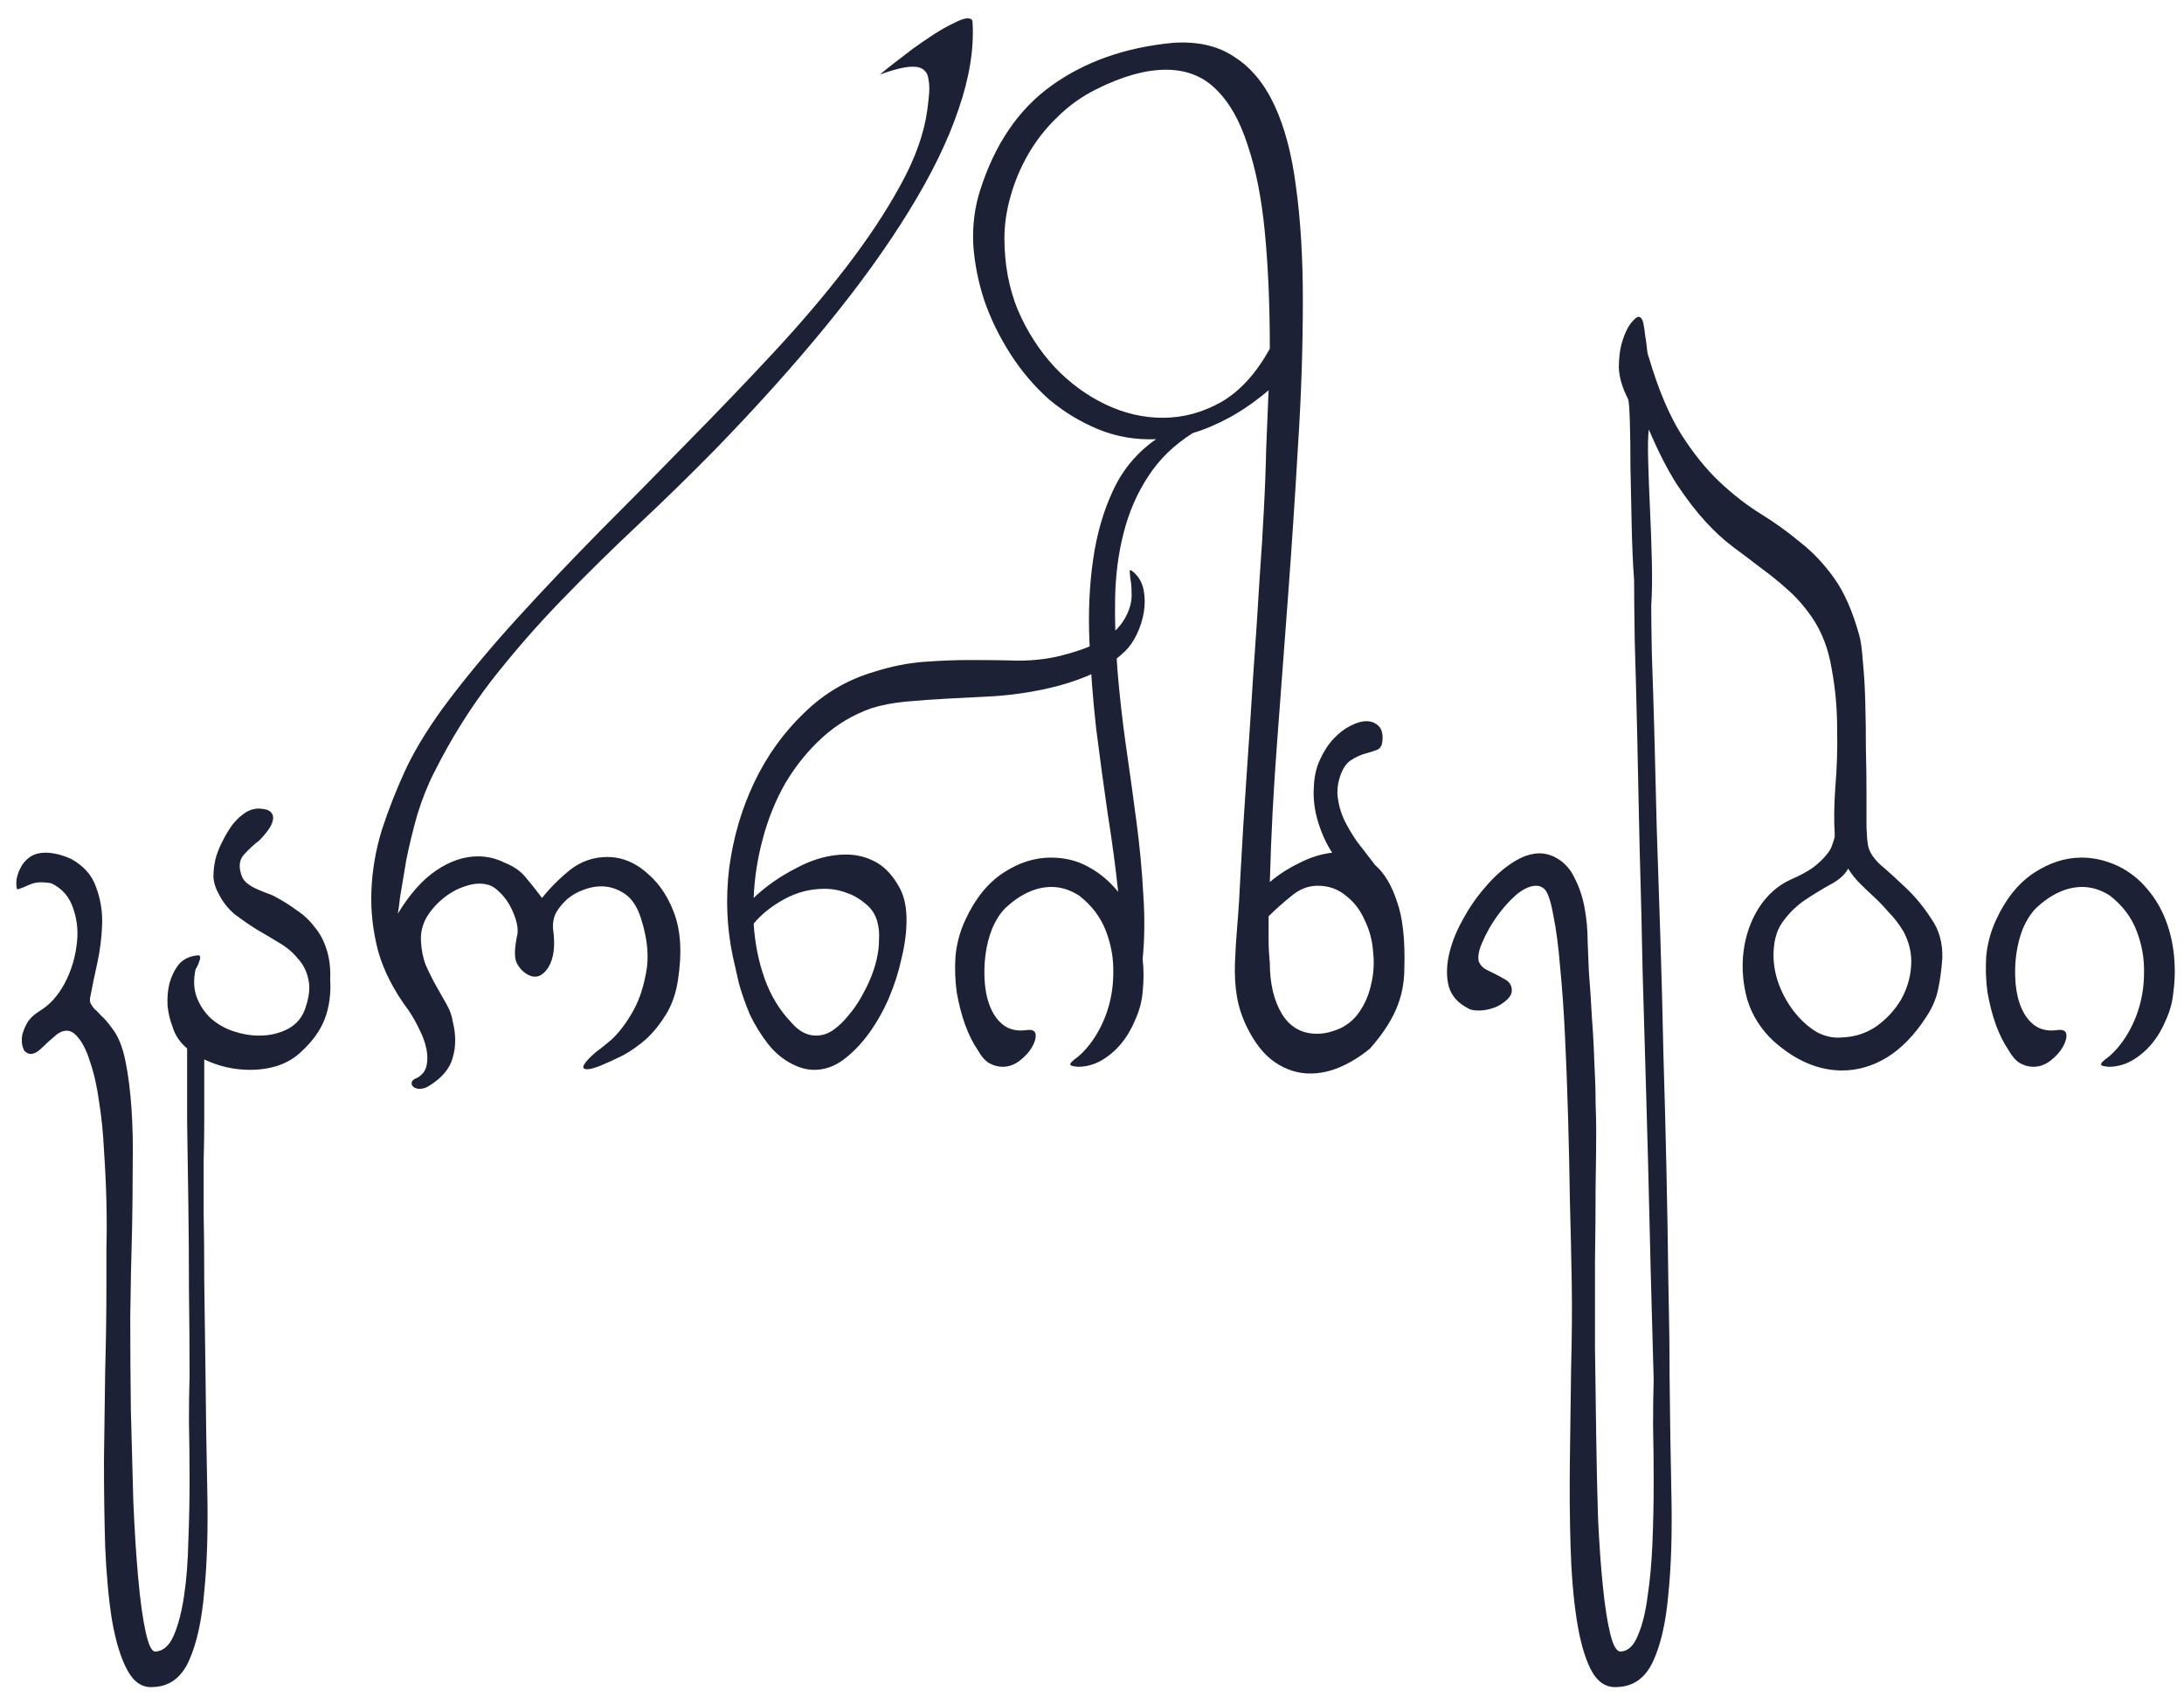 <svg width="100" height="78" viewBox="0 0 100 78" fill="none" xmlns="http://www.w3.org/2000/svg">
<path d="M8.96 44.352C8.848 44.837 8.867 45.276 9.016 45.668C9.165 46.041 9.38 46.359 9.66 46.62C9.959 46.881 10.304 47.077 10.696 47.208C11.088 47.339 11.48 47.404 11.872 47.404C12.357 47.404 12.796 47.301 13.188 47.096C13.599 46.872 13.869 46.536 14 46.088C14.168 45.584 14.205 45.155 14.112 44.8C14.037 44.445 13.879 44.137 13.636 43.876C13.412 43.596 13.123 43.353 12.768 43.148C12.432 42.943 12.087 42.737 11.732 42.532C11.377 42.308 11.041 42.075 10.724 41.832C10.425 41.571 10.192 41.272 10.024 40.936C9.875 40.675 9.791 40.413 9.772 40.152C9.772 39.891 9.8 39.629 9.856 39.368C9.931 39.069 10.043 38.78 10.192 38.5C10.341 38.201 10.5 37.94 10.668 37.716C10.855 37.492 11.051 37.315 11.256 37.184C11.48 37.053 11.704 36.997 11.928 37.016C12.189 37.035 12.357 37.1 12.432 37.212C12.507 37.305 12.525 37.427 12.488 37.576C12.451 37.725 12.367 37.884 12.236 38.052C12.124 38.201 12.003 38.341 11.872 38.472C11.648 38.64 11.424 38.845 11.2 39.088C10.976 39.312 10.92 39.611 11.032 39.984C11.069 40.152 11.153 40.292 11.284 40.404C11.415 40.516 11.564 40.609 11.732 40.684C11.9 40.759 12.059 40.824 12.208 40.88C12.376 40.936 12.507 40.992 12.6 41.048C12.955 41.235 13.281 41.44 13.58 41.664C13.897 41.869 14.168 42.121 14.392 42.42C14.635 42.7 14.821 43.045 14.952 43.456C15.083 43.848 15.139 44.315 15.12 44.856C15.157 45.509 15.073 46.107 14.868 46.648C14.663 47.171 14.317 47.656 13.832 48.104C13.533 48.403 13.169 48.627 12.74 48.776C12.329 48.907 11.9 48.972 11.452 48.972C10.724 48.972 10.024 48.813 9.352 48.496C9.352 48.963 9.352 49.42 9.352 49.868C9.352 50.316 9.352 50.811 9.352 51.352C9.352 51.893 9.343 52.491 9.324 53.144C9.324 53.816 9.324 54.6 9.324 55.496C9.343 56.411 9.352 57.456 9.352 58.632C9.371 59.827 9.389 61.208 9.408 62.776C9.427 64.717 9.455 66.556 9.492 68.292C9.529 70.028 9.483 71.549 9.352 72.856C9.24 74.181 9.007 75.236 8.652 76.02C8.297 76.804 7.747 77.205 7 77.224C6.515 77.261 6.123 77 5.824 76.44C5.525 75.88 5.292 75.115 5.124 74.144C4.975 73.192 4.872 72.081 4.816 70.812C4.779 69.561 4.76 68.245 4.76 66.864C4.779 65.501 4.797 64.129 4.816 62.748C4.853 61.385 4.872 60.107 4.872 58.912C4.872 58.427 4.872 57.839 4.872 57.148C4.891 56.476 4.891 55.757 4.872 54.992C4.853 54.227 4.816 53.443 4.76 52.64C4.723 51.856 4.648 51.119 4.536 50.428C4.443 49.737 4.303 49.121 4.116 48.58C3.948 48.039 3.733 47.637 3.472 47.376C3.341 47.245 3.201 47.18 3.052 47.18C2.903 47.18 2.753 47.236 2.604 47.348C2.473 47.46 2.333 47.581 2.184 47.712C2.053 47.843 1.923 47.964 1.792 48.076C1.661 48.188 1.531 48.244 1.4 48.244C1.307 48.244 1.213 48.197 1.12 48.104C1.101 48.085 1.073 48.02 1.036 47.908C0.999 47.777 0.989 47.619 1.008 47.432C1.045 47.245 1.12 47.049 1.232 46.844C1.344 46.639 1.549 46.443 1.848 46.256C2.277 45.995 2.641 45.593 2.94 45.052C3.239 44.492 3.425 43.913 3.5 43.316C3.593 42.719 3.547 42.149 3.36 41.608C3.192 41.067 2.856 40.675 2.352 40.432C1.941 40.357 1.615 40.376 1.372 40.488C1.129 40.6 0.933 40.675 0.784 40.712C0.747 40.6 0.737 40.451 0.756 40.264C0.793 40.059 0.859 39.872 0.952 39.704C1.045 39.517 1.185 39.359 1.372 39.228C1.559 39.097 1.801 39.032 2.1 39.032C2.436 39.032 2.819 39.125 3.248 39.312C3.827 39.629 4.209 40.059 4.396 40.6C4.601 41.141 4.695 41.711 4.676 42.308C4.657 42.905 4.583 43.503 4.452 44.1C4.321 44.679 4.219 45.173 4.144 45.584C4.107 45.715 4.107 45.827 4.144 45.92C4.181 45.995 4.237 46.079 4.312 46.172C4.405 46.247 4.517 46.359 4.648 46.508C4.797 46.639 4.965 46.835 5.152 47.096C5.413 47.432 5.609 47.917 5.74 48.552C5.871 49.187 5.964 49.915 6.02 50.736C6.076 51.557 6.095 52.435 6.076 53.368C6.076 54.32 6.067 55.272 6.048 56.224C6.011 57.475 5.983 58.819 5.964 60.256C5.964 61.693 5.973 63.131 5.992 64.568C6.029 66.005 6.067 67.387 6.104 68.712C6.16 70.037 6.235 71.213 6.328 72.24C6.421 73.267 6.533 74.079 6.664 74.676C6.795 75.292 6.944 75.6 7.112 75.6C7.467 75.581 7.747 75.339 7.952 74.872C8.157 74.405 8.316 73.799 8.428 73.052C8.54 72.305 8.605 71.465 8.624 70.532C8.661 69.617 8.68 68.693 8.68 67.76C8.68 66.827 8.671 65.94 8.652 65.1C8.652 64.26 8.661 63.56 8.68 63C8.68 61.712 8.671 60.396 8.652 59.052C8.652 57.727 8.643 56.411 8.624 55.104C8.605 53.816 8.587 52.565 8.568 51.352C8.568 50.157 8.568 49.037 8.568 47.992C8.232 47.712 8.008 47.376 7.896 46.984C7.784 46.704 7.709 46.387 7.672 46.032C7.653 45.677 7.681 45.341 7.756 45.024C7.849 44.688 7.989 44.399 8.176 44.156C8.381 43.913 8.661 43.773 9.016 43.736C9.109 43.717 9.156 43.736 9.156 43.792C9.175 43.848 9.165 43.913 9.128 43.988C9.109 44.063 9.081 44.137 9.044 44.212C9.007 44.287 8.979 44.333 8.96 44.352ZM40.274 3.416C40.218 3.472 40.255 3.444 40.386 3.332C40.517 3.22 40.703 3.071 40.946 2.884C41.188 2.697 41.468 2.483 41.786 2.24C42.122 1.997 42.449 1.773 42.766 1.568C43.083 1.363 43.382 1.195 43.662 1.064C43.942 0.915 44.157 0.84 44.306 0.84C44.455 0.84 44.53 0.896 44.53 1.008C44.605 2.221 44.39 3.556 43.886 5.012C43.401 6.449 42.645 7.999 41.618 9.66C40.61 11.303 39.359 13.039 37.866 14.868C36.373 16.697 34.655 18.611 32.714 20.608C31.575 21.765 30.409 22.904 29.214 24.024C28.019 25.144 26.852 26.292 25.714 27.468C24.575 28.644 23.502 29.876 22.494 31.164C21.505 32.452 20.637 33.843 19.89 35.336C19.591 35.915 19.33 36.568 19.106 37.296C18.901 38.024 18.733 38.715 18.602 39.368C18.49 40.021 18.396 40.581 18.322 41.048C18.266 41.515 18.229 41.776 18.21 41.832C18.751 40.936 19.339 40.273 19.974 39.844C20.608 39.415 21.243 39.2 21.878 39.2C22.307 39.2 22.709 39.293 23.082 39.48C23.511 39.648 23.838 39.872 24.062 40.152C24.286 40.413 24.538 40.731 24.818 41.104C25.191 40.637 25.62 40.208 26.106 39.816C26.61 39.424 27.179 39.228 27.814 39.228C28.337 39.228 28.831 39.387 29.298 39.704C30.007 40.208 30.52 40.88 30.838 41.72C31.174 42.56 31.239 43.624 31.034 44.912C30.941 45.491 30.763 45.995 30.502 46.424C30.241 46.853 29.942 47.227 29.606 47.544C29.27 47.843 28.915 48.095 28.542 48.3C28.169 48.487 27.823 48.645 27.506 48.776C27.226 48.888 27.02 48.944 26.89 48.944C26.554 48.944 26.684 48.683 27.282 48.16C27.394 48.085 27.618 47.908 27.954 47.628C28.29 47.329 28.607 46.928 28.906 46.424C29.223 45.901 29.447 45.276 29.578 44.548C29.727 43.82 29.652 42.989 29.354 42.056C29.186 41.515 28.934 41.132 28.598 40.908C28.262 40.684 27.907 40.572 27.534 40.572C27.254 40.572 26.974 40.628 26.694 40.74C26.433 40.833 26.19 40.973 25.966 41.16C25.761 41.347 25.593 41.552 25.462 41.776C25.35 42 25.303 42.243 25.322 42.504C25.434 43.288 25.359 43.885 25.098 44.296C24.837 44.688 24.538 44.8 24.202 44.632C23.978 44.52 23.8 44.343 23.67 44.1C23.539 43.857 23.549 43.4 23.698 42.728C23.716 42.541 23.689 42.327 23.614 42.084C23.539 41.841 23.436 41.608 23.306 41.384C23.175 41.16 23.017 40.964 22.83 40.796C22.662 40.628 22.485 40.525 22.298 40.488C21.999 40.413 21.663 40.441 21.29 40.572C20.935 40.684 20.599 40.871 20.282 41.132C19.983 41.375 19.731 41.664 19.526 42C19.339 42.336 19.255 42.691 19.274 43.064C19.293 43.475 19.367 43.848 19.498 44.184C19.647 44.52 19.806 44.837 19.974 45.136C20.142 45.435 20.3 45.715 20.45 45.976C20.599 46.237 20.692 46.499 20.73 46.76C20.879 47.357 20.879 47.908 20.73 48.412C20.599 48.916 20.226 49.355 19.61 49.728C19.479 49.803 19.349 49.84 19.218 49.84C19.031 49.84 18.91 49.775 18.854 49.644C18.817 49.513 18.901 49.411 19.106 49.336C19.33 49.205 19.47 49.028 19.526 48.804C19.582 48.561 19.582 48.3 19.526 48.02C19.47 47.74 19.367 47.451 19.218 47.152C19.069 46.835 18.901 46.536 18.714 46.256C18.042 45.36 17.575 44.455 17.314 43.54C17.071 42.607 16.968 41.683 17.006 40.768C17.043 39.835 17.202 38.911 17.482 37.996C17.78 37.081 18.135 36.176 18.546 35.28C19.031 34.235 19.731 33.115 20.646 31.92C21.561 30.725 22.596 29.493 23.754 28.224C24.93 26.936 26.18 25.62 27.506 24.276C28.85 22.932 30.184 21.579 31.51 20.216C32.854 18.853 34.151 17.5 35.402 16.156C36.653 14.812 37.773 13.496 38.762 12.208C39.751 10.92 40.572 9.679 41.226 8.484C41.898 7.271 42.309 6.123 42.458 5.04C42.495 4.76 42.523 4.508 42.542 4.284C42.56 4.041 42.551 3.827 42.514 3.64C42.495 3.453 42.43 3.313 42.318 3.22C42.206 3.108 42.029 3.052 41.786 3.052C41.45 3.052 40.946 3.173 40.274 3.416ZM34.508 41.104C35.049 40.581 35.703 40.124 36.468 39.732C37.233 39.321 37.989 39.116 38.736 39.116C39.24 39.116 39.707 39.237 40.136 39.48C40.565 39.723 40.929 40.133 41.228 40.712C41.415 41.085 41.508 41.552 41.508 42.112C41.508 42.653 41.433 43.232 41.284 43.848C41.153 44.464 40.957 45.08 40.696 45.696C40.435 46.293 40.127 46.835 39.772 47.32C39.417 47.805 39.025 48.207 38.596 48.524C38.185 48.823 37.747 48.972 37.28 48.972C36.963 48.972 36.636 48.888 36.3 48.72C35.852 48.496 35.469 48.179 35.152 47.768C34.835 47.357 34.564 46.919 34.34 46.452C34.135 45.967 33.967 45.491 33.836 45.024C33.724 44.539 33.631 44.128 33.556 43.792C33.276 42.467 33.22 41.113 33.388 39.732C33.575 38.332 33.957 37.025 34.536 35.812C35.115 34.599 35.871 33.544 36.804 32.648C37.737 31.733 38.82 31.099 40.052 30.744C40.817 30.501 41.564 30.352 42.292 30.296C43.039 30.24 43.757 30.212 44.448 30.212C45.232 30.212 45.96 30.221 46.632 30.24C47.323 30.24 47.967 30.165 48.564 30.016C49.46 29.792 50.151 29.521 50.636 29.204C51.14 28.887 51.495 28.448 51.7 27.888C51.793 27.627 51.831 27.375 51.812 27.132C51.812 26.871 51.793 26.656 51.756 26.488C51.737 26.301 51.728 26.18 51.728 26.124C51.747 26.068 51.831 26.115 51.98 26.264C52.185 26.469 52.316 26.731 52.372 27.048C52.428 27.365 52.428 27.692 52.372 28.028C52.316 28.364 52.213 28.691 52.064 29.008C51.915 29.325 51.737 29.587 51.532 29.792C51.028 30.277 50.449 30.66 49.796 30.94C49.161 31.201 48.489 31.407 47.78 31.556C47.071 31.705 46.343 31.808 45.596 31.864C44.868 31.901 44.149 31.939 43.44 31.976C42.749 32.013 42.096 32.06 41.48 32.116C40.883 32.172 40.351 32.275 39.884 32.424C39.044 32.723 38.297 33.171 37.644 33.768C36.991 34.365 36.431 35.056 35.964 35.84C35.516 36.624 35.171 37.473 34.928 38.388C34.685 39.284 34.545 40.189 34.508 41.104ZM36.244 46.816C36.58 47.208 36.953 47.404 37.364 47.404C37.644 47.404 37.905 47.32 38.148 47.152C38.409 46.965 38.643 46.741 38.848 46.48C39.072 46.219 39.268 45.939 39.436 45.64C39.604 45.341 39.735 45.08 39.828 44.856C39.959 44.557 40.061 44.249 40.136 43.932C40.211 43.615 40.248 43.307 40.248 43.008C40.267 42.709 40.239 42.429 40.164 42.168C40.089 41.907 39.959 41.683 39.772 41.496C39.455 41.197 39.128 40.992 38.792 40.88C38.456 40.749 38.111 40.684 37.756 40.684C37.103 40.684 36.487 40.843 35.908 41.16C35.329 41.477 34.863 41.851 34.508 42.28C34.564 43.176 34.732 44.016 35.012 44.8C35.292 45.584 35.703 46.256 36.244 46.816ZM63.294 33.936C63.275 34.141 63.191 34.272 63.042 34.328C62.893 34.384 62.715 34.44 62.51 34.496C62.305 34.552 62.099 34.645 61.894 34.776C61.689 34.888 61.521 35.112 61.39 35.448C61.259 35.803 61.213 36.148 61.25 36.484C61.287 36.82 61.381 37.156 61.53 37.492C61.679 37.809 61.875 38.145 62.118 38.5C62.379 38.836 62.659 39.2 62.958 39.592C63.387 39.965 63.723 40.525 63.966 41.272C64.227 42 64.339 43.008 64.302 44.296C64.302 45.005 64.171 45.649 63.91 46.228C63.667 46.788 63.275 47.376 62.734 47.992C62.305 48.347 61.857 48.627 61.39 48.832C60.923 49.037 60.457 49.14 59.99 49.14C59.43 49.14 58.898 48.972 58.394 48.636C57.89 48.3 57.451 47.749 57.078 46.984C56.854 46.517 56.705 46.051 56.63 45.584C56.555 45.117 56.527 44.613 56.546 44.072C56.565 43.531 56.602 42.933 56.658 42.28C56.714 41.627 56.761 40.88 56.798 40.04C56.873 38.621 56.966 37.109 57.078 35.504C57.19 33.899 57.293 32.34 57.386 30.828C57.498 29.297 57.591 27.888 57.666 26.6C57.759 25.293 57.825 24.248 57.862 23.464C57.918 22.456 57.955 21.495 57.974 20.58C58.011 19.665 58.049 18.76 58.086 17.864C57.489 18.368 56.901 18.779 56.322 19.096C55.743 19.413 55.174 19.656 54.614 19.824C53.755 20.365 53.074 21.028 52.57 21.812C52.066 22.577 51.693 23.436 51.45 24.388C51.207 25.321 51.077 26.329 51.058 27.412C51.039 28.476 51.077 29.577 51.17 30.716C51.263 31.855 51.394 33.012 51.562 34.188C51.73 35.345 51.889 36.493 52.038 37.632C52.187 38.752 52.29 39.844 52.346 40.908C52.421 41.972 52.411 42.971 52.318 43.904C52.374 44.371 52.374 44.875 52.318 45.416C52.281 45.845 52.169 46.265 51.982 46.676C51.814 47.087 51.599 47.451 51.338 47.768C51.077 48.085 50.769 48.347 50.414 48.552C50.078 48.739 49.723 48.832 49.35 48.832C49.145 48.813 49.033 48.785 49.014 48.748C48.995 48.711 49.014 48.664 49.07 48.608C49.145 48.533 49.247 48.449 49.378 48.356C49.509 48.244 49.63 48.123 49.742 47.992C50.115 47.563 50.414 47.049 50.638 46.452C50.862 45.836 50.974 45.201 50.974 44.548C50.993 43.895 50.881 43.251 50.638 42.616C50.395 41.981 49.985 41.44 49.406 40.992C48.995 40.731 48.575 40.6 48.146 40.6C47.437 40.6 46.737 40.917 46.046 41.552C45.803 41.795 45.598 42.112 45.43 42.504C45.281 42.877 45.178 43.279 45.122 43.708C45.066 44.137 45.057 44.576 45.094 45.024C45.131 45.453 45.225 45.836 45.374 46.172C45.523 46.508 45.729 46.769 45.99 46.956C46.27 47.143 46.606 47.208 46.998 47.152C47.259 47.115 47.399 47.18 47.418 47.348C47.437 47.516 47.381 47.712 47.25 47.936C47.119 48.16 46.933 48.365 46.69 48.552C46.447 48.739 46.186 48.832 45.906 48.832C45.701 48.832 45.495 48.776 45.29 48.664C45.103 48.552 44.926 48.347 44.758 48.048C44.553 47.749 44.366 47.376 44.198 46.928C44.03 46.461 43.899 45.957 43.806 45.416C43.731 44.875 43.713 44.324 43.75 43.764C43.806 43.185 43.955 42.635 44.198 42.112C44.646 41.141 45.225 40.423 45.934 39.956C46.643 39.489 47.371 39.256 48.118 39.256C48.753 39.256 49.322 39.396 49.826 39.676C50.349 39.956 50.806 40.339 51.198 40.824C51.086 39.741 50.927 38.556 50.722 37.268C50.535 35.98 50.358 34.673 50.19 33.348C50.041 32.004 49.938 30.669 49.882 29.344C49.826 28.019 49.882 26.777 50.05 25.62C50.218 24.444 50.526 23.38 50.974 22.428C51.422 21.476 52.075 20.701 52.934 20.104C52.001 20.141 51.123 19.992 50.302 19.656C49.481 19.32 48.725 18.863 48.034 18.284C47.362 17.687 46.774 16.996 46.27 16.212C45.766 15.428 45.365 14.607 45.066 13.748C44.786 12.889 44.618 12.031 44.562 11.172C44.525 10.313 44.627 9.501 44.87 8.736C45.542 6.608 46.634 5.003 48.146 3.92C49.677 2.819 51.534 2.165 53.718 1.96C54.838 1.885 55.771 2.1 56.518 2.604C57.283 3.089 57.899 3.836 58.366 4.844C58.833 5.852 59.159 7.103 59.346 8.596C59.551 10.089 59.654 11.797 59.654 13.72C59.654 15.923 59.579 18.163 59.43 20.44C59.299 22.699 59.15 24.957 58.982 27.216C58.814 29.475 58.646 31.715 58.478 33.936C58.31 36.139 58.198 38.285 58.142 40.376C58.534 40.04 58.982 39.751 59.486 39.508C59.99 39.247 60.494 39.088 60.998 39.032C60.737 38.64 60.522 38.173 60.354 37.632C60.186 37.091 60.121 36.549 60.158 36.008C60.177 35.541 60.27 35.131 60.438 34.776C60.606 34.403 60.811 34.085 61.054 33.824C61.297 33.563 61.549 33.367 61.81 33.236C62.09 33.087 62.342 33.012 62.566 33.012C62.79 33.012 62.977 33.087 63.126 33.236C63.275 33.385 63.331 33.619 63.294 33.936ZM50.19 4.088C49.518 4.424 48.921 4.853 48.398 5.376C47.875 5.88 47.437 6.44 47.082 7.056C46.727 7.672 46.457 8.316 46.27 8.988C46.083 9.641 45.99 10.285 45.99 10.92C45.99 12.096 46.195 13.188 46.606 14.196C47.035 15.185 47.595 16.053 48.286 16.8C48.977 17.528 49.751 18.097 50.61 18.508C51.469 18.919 52.346 19.124 53.242 19.124C54.175 19.124 55.071 18.881 55.93 18.396C56.789 17.892 57.526 17.08 58.142 15.96C58.142 14 58.067 12.236 57.918 10.668C57.769 9.1 57.507 7.765 57.134 6.664C56.779 5.544 56.294 4.685 55.678 4.088C55.081 3.491 54.315 3.192 53.382 3.192C52.449 3.192 51.385 3.491 50.19 4.088ZM58.142 44.072C58.142 45.024 58.329 45.808 58.702 46.424C59.075 47.021 59.607 47.32 60.298 47.32C60.541 47.32 60.774 47.283 60.998 47.208C61.465 47.077 61.847 46.825 62.146 46.452C62.445 46.06 62.65 45.621 62.762 45.136C62.893 44.632 62.93 44.119 62.874 43.596C62.837 43.055 62.706 42.56 62.482 42.112C62.277 41.645 61.987 41.272 61.614 40.992C61.259 40.693 60.83 40.544 60.326 40.544C59.897 40.544 59.495 40.703 59.122 41.02C58.749 41.319 58.403 41.627 58.086 41.944C58.086 42.317 58.086 42.672 58.086 43.008C58.086 43.344 58.105 43.699 58.142 44.072ZM67.206 46.144C66.758 45.92 66.469 45.593 66.338 45.164C66.226 44.735 66.226 44.259 66.338 43.736C66.45 43.213 66.655 42.681 66.954 42.14C67.253 41.58 67.598 41.076 67.99 40.628C68.382 40.161 68.793 39.788 69.222 39.508C69.67 39.209 70.099 39.06 70.51 39.06C70.697 39.06 70.902 39.107 71.126 39.2C71.555 39.405 71.873 39.723 72.078 40.152C72.302 40.581 72.461 41.048 72.554 41.552C72.647 42.056 72.694 42.569 72.694 43.092C72.713 43.615 72.731 44.072 72.75 44.464C72.806 45.155 72.853 45.864 72.89 46.592C72.946 47.32 72.983 48.011 73.002 48.664C73.039 49.317 73.058 49.915 73.058 50.456C73.077 50.997 73.086 51.427 73.086 51.744C73.086 52.435 73.077 53.303 73.058 54.348C73.058 55.393 73.049 56.532 73.03 57.764C73.03 59.015 73.03 60.321 73.03 61.684C73.049 63.047 73.067 64.391 73.086 65.716C73.105 67.041 73.133 68.301 73.17 69.496C73.226 70.691 73.301 71.736 73.394 72.632C73.487 73.547 73.599 74.265 73.73 74.788C73.861 75.329 74.019 75.6 74.206 75.6C74.542 75.581 74.803 75.339 74.99 74.872C75.195 74.405 75.345 73.808 75.438 73.08C75.55 72.352 75.625 71.531 75.662 70.616C75.699 69.701 75.718 68.787 75.718 67.872C75.718 66.957 75.709 66.08 75.69 65.24C75.69 64.419 75.699 63.728 75.718 63.168C75.699 62.44 75.671 61.423 75.634 60.116C75.597 58.828 75.559 57.353 75.522 55.692C75.485 54.049 75.438 52.267 75.382 50.344C75.326 48.44 75.27 46.517 75.214 44.576C75.177 42.616 75.13 40.693 75.074 38.808C75.037 36.923 74.999 35.177 74.962 33.572C74.925 31.948 74.887 30.529 74.85 29.316C74.831 28.103 74.822 27.188 74.822 26.572C74.766 25.788 74.729 24.939 74.71 24.024C74.691 23.091 74.673 22.213 74.654 21.392C74.654 20.552 74.645 19.843 74.626 19.264C74.607 18.667 74.579 18.331 74.542 18.256C74.281 17.752 74.141 17.276 74.122 16.828C74.122 16.361 74.178 15.951 74.29 15.596C74.402 15.241 74.533 14.971 74.682 14.784C74.85 14.579 74.971 14.485 75.046 14.504C75.139 14.523 75.205 14.616 75.242 14.784C75.279 14.952 75.307 15.139 75.326 15.344C75.363 15.549 75.391 15.755 75.41 15.96C75.429 16.147 75.457 16.277 75.494 16.352C75.923 17.808 76.418 18.984 76.978 19.88C77.538 20.757 78.126 21.485 78.742 22.064C79.358 22.643 79.983 23.128 80.618 23.52C81.253 23.912 81.85 24.341 82.41 24.808C82.989 25.256 83.511 25.807 83.978 26.46C84.445 27.113 84.827 27.981 85.126 29.064C85.201 29.307 85.257 29.708 85.294 30.268C85.35 30.809 85.387 31.425 85.406 32.116C85.425 32.788 85.434 33.497 85.434 34.244C85.453 34.972 85.462 35.653 85.462 36.288C85.462 36.904 85.462 37.427 85.462 37.856C85.481 38.285 85.499 38.528 85.518 38.584C85.537 38.901 85.723 39.228 86.078 39.564C86.451 39.881 86.853 40.245 87.282 40.656C87.711 41.067 88.094 41.533 88.43 42.056C88.785 42.56 88.953 43.157 88.934 43.848C88.897 44.389 88.831 44.875 88.738 45.304C88.645 45.733 88.467 46.144 88.206 46.536C87.665 47.376 87.058 48.001 86.386 48.412C85.733 48.804 85.051 49 84.342 49C83.259 49 82.214 48.552 81.206 47.656C80.627 47.115 80.226 46.48 80.002 45.752C79.797 45.005 79.741 44.268 79.834 43.54C79.927 42.812 80.161 42.149 80.534 41.552C80.926 40.955 81.411 40.525 81.99 40.264C82.419 40.077 82.765 39.891 83.026 39.704C83.287 39.499 83.483 39.312 83.614 39.144C83.763 38.976 83.857 38.817 83.894 38.668C83.95 38.519 83.987 38.397 84.006 38.304V38.136C83.969 37.576 83.978 36.876 84.034 36.036C84.109 35.177 84.137 34.281 84.118 33.348C84.118 32.415 84.034 31.5 83.866 30.604C83.717 29.689 83.409 28.896 82.942 28.224C82.587 27.72 82.214 27.3 81.822 26.964C81.449 26.628 81.057 26.311 80.646 26.012C80.235 25.695 79.815 25.377 79.386 25.06C78.957 24.743 78.527 24.351 78.098 23.884C77.669 23.417 77.23 22.848 76.782 22.176C76.353 21.504 75.923 20.664 75.494 19.656C75.457 19.955 75.447 20.44 75.466 21.112C75.485 21.784 75.513 22.521 75.55 23.324C75.587 24.108 75.615 24.901 75.634 25.704C75.653 26.507 75.643 27.179 75.606 27.72C75.606 28.224 75.615 28.971 75.634 29.96C75.671 30.949 75.709 32.116 75.746 33.46C75.783 34.804 75.821 36.288 75.858 37.912C75.914 39.536 75.97 41.225 76.026 42.98C76.082 44.735 76.129 46.527 76.166 48.356C76.222 50.185 76.269 51.968 76.306 53.704C76.343 55.44 76.371 57.101 76.39 58.688C76.427 60.275 76.446 61.712 76.446 63C76.465 64.923 76.493 66.743 76.53 68.46C76.567 70.177 76.521 71.68 76.39 72.968C76.278 74.256 76.045 75.283 75.69 76.048C75.335 76.813 74.785 77.205 74.038 77.224C73.534 77.261 73.133 76.991 72.834 76.412C72.554 75.852 72.339 75.087 72.19 74.116C72.041 73.145 71.947 72.016 71.91 70.728C71.873 69.459 71.863 68.133 71.882 66.752C71.901 65.371 71.919 63.98 71.938 62.58C71.975 61.199 71.985 59.92 71.966 58.744C71.947 57.549 71.919 56.299 71.882 54.992C71.863 53.685 71.835 52.388 71.798 51.1C71.761 49.831 71.714 48.608 71.658 47.432C71.602 46.256 71.527 45.201 71.434 44.268C71.359 43.335 71.257 42.551 71.126 41.916C71.014 41.281 70.883 40.88 70.734 40.712C70.622 40.6 70.491 40.544 70.342 40.544C70.062 40.544 69.754 40.684 69.418 40.964C69.101 41.244 68.802 41.58 68.522 41.972C68.261 42.345 68.046 42.728 67.878 43.12C67.71 43.493 67.654 43.792 67.71 44.016C67.766 44.147 67.859 44.259 67.99 44.352C68.139 44.427 68.289 44.501 68.438 44.576C68.587 44.651 68.727 44.725 68.858 44.8C69.007 44.875 69.11 44.968 69.166 45.08C69.241 45.248 69.241 45.407 69.166 45.556C69.091 45.687 68.97 45.808 68.802 45.92C68.653 46.032 68.475 46.116 68.27 46.172C68.083 46.228 67.897 46.256 67.71 46.256C67.467 46.256 67.299 46.219 67.206 46.144ZM81.206 43.848C81.225 44.315 81.327 44.772 81.514 45.22C81.701 45.668 81.943 46.069 82.242 46.424C82.541 46.779 82.867 47.059 83.222 47.264C83.595 47.451 83.969 47.525 84.342 47.488C84.921 47.469 85.443 47.301 85.91 46.984C86.377 46.648 86.75 46.247 87.03 45.78C87.31 45.295 87.469 44.772 87.506 44.212C87.543 43.652 87.422 43.12 87.142 42.616C86.937 42.28 86.713 41.991 86.47 41.748C86.246 41.487 86.022 41.253 85.798 41.048C85.574 40.843 85.359 40.637 85.154 40.432C84.949 40.227 84.771 40.003 84.622 39.76C84.473 40.04 84.202 40.283 83.81 40.488C83.437 40.693 83.054 40.927 82.662 41.188C82.27 41.449 81.925 41.785 81.626 42.196C81.327 42.607 81.187 43.157 81.206 43.848ZM94.193 47.152C94.455 47.115 94.595 47.18 94.613 47.348C94.632 47.516 94.576 47.712 94.445 47.936C94.315 48.16 94.128 48.365 93.885 48.552C93.643 48.739 93.381 48.832 93.101 48.832C92.896 48.832 92.691 48.776 92.485 48.664C92.299 48.552 92.121 48.347 91.953 48.048C91.748 47.749 91.561 47.376 91.393 46.928C91.225 46.461 91.095 45.957 91.001 45.416C90.927 44.875 90.908 44.324 90.945 43.764C91.001 43.185 91.151 42.635 91.393 42.112C91.841 41.141 92.42 40.423 93.129 39.956C93.839 39.489 94.567 39.256 95.313 39.256C95.873 39.256 96.433 39.387 96.993 39.648C97.516 39.909 97.955 40.255 98.309 40.684C98.664 41.095 98.944 41.561 99.149 42.084C99.355 42.607 99.485 43.157 99.541 43.736C99.597 44.296 99.588 44.856 99.513 45.416C99.476 45.845 99.364 46.265 99.177 46.676C99.009 47.087 98.795 47.451 98.533 47.768C98.272 48.085 97.964 48.347 97.609 48.552C97.273 48.739 96.919 48.832 96.545 48.832C96.34 48.813 96.228 48.785 96.209 48.748C96.191 48.711 96.209 48.664 96.265 48.608C96.34 48.533 96.443 48.449 96.573 48.356C96.704 48.244 96.825 48.123 96.937 47.992C97.311 47.563 97.609 47.049 97.833 46.452C98.057 45.836 98.169 45.201 98.169 44.548C98.188 43.895 98.076 43.251 97.833 42.616C97.591 41.981 97.18 41.44 96.601 40.992C96.191 40.731 95.771 40.6 95.341 40.6C94.632 40.6 93.932 40.917 93.241 41.552C92.999 41.795 92.793 42.112 92.625 42.504C92.476 42.877 92.373 43.279 92.317 43.708C92.261 44.137 92.252 44.576 92.289 45.024C92.327 45.453 92.42 45.836 92.569 46.172C92.719 46.508 92.924 46.769 93.185 46.956C93.465 47.143 93.801 47.208 94.193 47.152Z" fill="#1C2135"/>
</svg>
